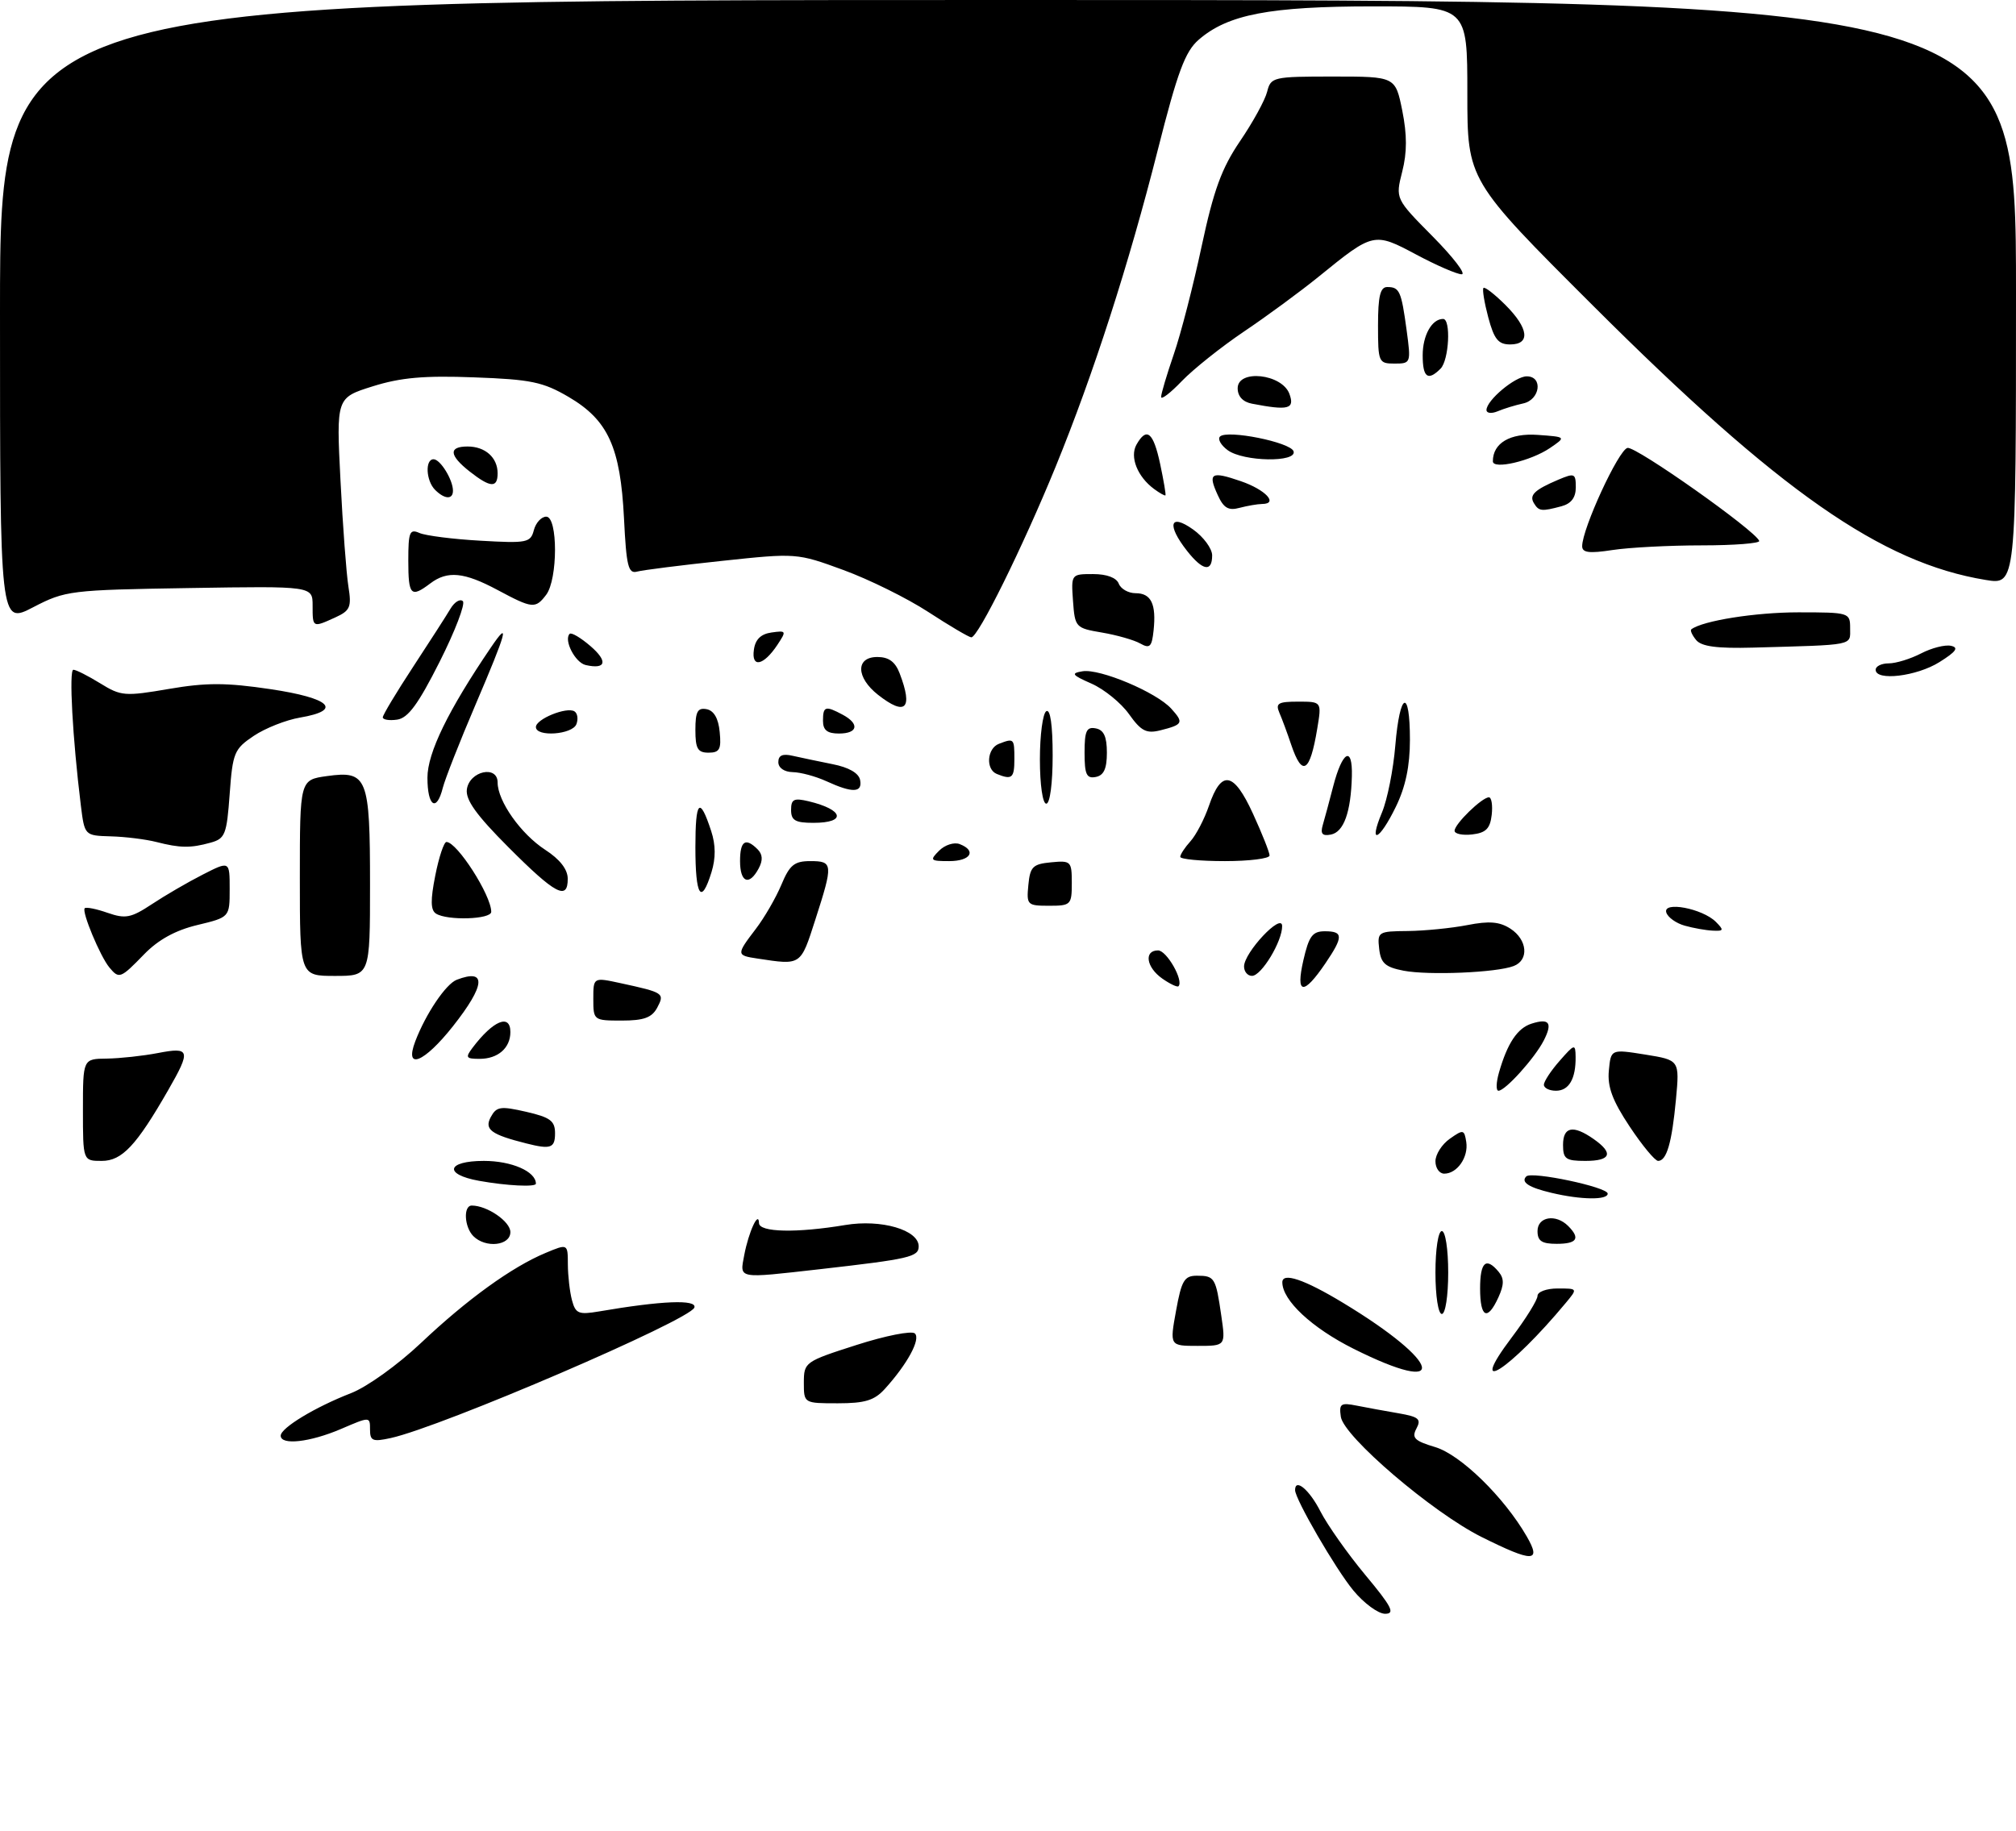 <?xml version="1.0" encoding="UTF-8" standalone="no"?>
<!DOCTYPE svg PUBLIC "-//W3C//DTD SVG 1.1//EN" "http://www.w3.org/Graphics/SVG/1.1/DTD/svg11.dtd" >
<svg xmlns="http://www.w3.org/2000/svg" xmlns:xlink="http://www.w3.org/1999/xlink" version="1.1" viewBox="0 0 316 287">
 <g >
 <path fill="currentColor"
d=" M 212.12 249.33 C 209.34 245.96 203.00 235.03 203.00 233.61 C 203.00 231.68 205.24 233.55 206.96 236.93 C 208.07 239.09 211.24 243.59 214.02 246.93 C 218.17 251.91 218.72 253.00 217.11 253.00 C 216.03 253.00 213.79 251.35 212.12 249.33 Z  M 232.23 240.96 C 224.52 237.11 210.62 225.22 210.17 222.11 C 209.87 220.06 210.16 219.87 212.67 220.37 C 214.23 220.68 217.18 221.22 219.23 221.57 C 222.39 222.12 222.81 222.48 222.02 223.96 C 221.24 225.42 221.72 225.90 224.97 226.87 C 228.95 228.07 235.74 234.69 239.31 240.87 C 241.67 244.96 240.27 244.97 232.23 240.96 Z  M 44.00 225.08 C 44.00 223.86 49.41 220.59 55.00 218.42 C 57.53 217.44 62.34 213.99 66.00 210.53 C 73.21 203.71 80.22 198.64 85.51 196.43 C 89.00 194.97 89.00 194.97 89.01 198.24 C 89.02 200.03 89.31 202.56 89.66 203.86 C 90.22 205.94 90.70 206.14 93.89 205.60 C 103.74 203.91 109.27 203.69 108.84 204.99 C 108.18 206.95 69.26 223.69 61.24 225.45 C 58.41 226.07 58.00 225.90 58.00 224.11 C 58.00 222.07 58.00 222.07 53.42 224.04 C 48.57 226.11 44.00 226.62 44.00 225.08 Z  M 126.00 216.75 C 126.01 213.56 126.16 213.45 134.25 210.86 C 138.79 209.40 142.90 208.59 143.40 209.05 C 144.35 209.94 142.23 213.85 138.69 217.75 C 137.06 219.55 135.58 220.00 131.33 220.00 C 126.00 220.00 126.00 220.00 126.00 216.75 Z  M 212.16 211.45 C 205.61 208.17 201.00 203.86 201.00 201.03 C 201.00 199.42 204.43 200.57 210.50 204.24 C 226.09 213.66 227.33 219.04 212.16 211.45 Z  M 236.97 209.66 C 239.19 206.72 241.00 203.80 241.00 203.16 C 241.00 202.52 242.42 202.00 244.15 202.00 C 247.31 202.00 247.31 202.00 245.44 204.25 C 236.63 214.85 229.72 219.26 236.97 209.66 Z  M 184.34 205.50 C 185.20 200.74 185.64 200.00 187.61 200.00 C 190.39 200.00 190.57 200.30 191.43 206.25 C 192.12 211.00 192.12 211.00 187.73 211.00 C 183.34 211.00 183.34 211.00 184.34 205.50 Z  M 225.00 199.50 C 225.00 195.83 225.44 193.00 226.00 193.00 C 226.56 193.00 227.00 195.83 227.00 199.50 C 227.00 203.17 226.56 206.00 226.00 206.00 C 225.44 206.00 225.00 203.17 225.00 199.50 Z  M 232.00 202.00 C 232.00 197.85 232.93 197.01 234.91 199.39 C 235.78 200.44 235.77 201.41 234.87 203.39 C 233.15 207.16 232.00 206.60 232.00 202.00 Z  M 116.66 196.75 C 117.35 193.13 118.92 189.71 118.97 191.75 C 119.00 193.20 124.84 193.33 132.50 192.05 C 138.13 191.11 144.00 192.82 144.00 195.40 C 144.00 197.05 142.56 197.38 128.50 198.98 C 115.44 200.45 115.95 200.55 116.66 196.75 Z  M 74.20 193.80 C 72.77 192.37 72.60 189.00 73.95 189.00 C 76.36 189.00 80.00 191.50 80.00 193.16 C 80.00 195.30 76.12 195.72 74.20 193.80 Z  M 241.00 193.00 C 241.00 190.74 243.87 190.27 245.80 192.20 C 247.75 194.15 247.20 195.00 244.00 195.00 C 241.67 195.00 241.00 194.56 241.00 193.00 Z  M 243.20 187.01 C 239.63 186.17 238.34 185.33 239.24 184.43 C 240.08 183.59 252.00 186.11 252.00 187.13 C 252.00 188.16 247.81 188.11 243.20 187.01 Z  M 75.08 185.12 C 69.49 184.11 70.01 182.00 75.85 182.00 C 80.20 182.00 84.00 183.66 84.00 185.57 C 84.00 186.13 79.39 185.90 75.08 185.12 Z  M 225.00 182.06 C 225.00 180.99 226.01 179.40 227.25 178.53 C 229.36 177.04 229.52 177.07 229.83 179.03 C 230.20 181.41 228.41 184.00 226.38 184.00 C 225.62 184.00 225.00 183.13 225.00 182.06 Z  M 13.00 174.00 C 13.00 166.00 13.00 166.00 16.75 165.96 C 18.81 165.93 22.41 165.54 24.75 165.09 C 29.81 164.11 29.96 164.65 26.36 170.91 C 21.37 179.61 19.12 182.00 15.95 182.00 C 13.00 182.00 13.00 182.00 13.00 174.00 Z  M 245.00 179.50 C 245.00 176.63 246.58 176.32 249.78 178.56 C 252.97 180.79 252.52 182.00 248.50 182.00 C 245.43 182.00 245.00 181.69 245.00 179.50 Z  M 255.44 176.61 C 252.75 172.56 251.94 170.39 252.18 167.85 C 252.50 164.47 252.50 164.47 257.89 165.33 C 263.27 166.20 263.27 166.20 262.70 172.36 C 262.06 179.17 261.24 182.00 259.90 182.00 C 259.42 182.00 257.41 179.58 255.44 176.61 Z  M 82.50 179.26 C 76.97 177.87 75.89 177.07 76.92 175.14 C 77.82 173.47 78.44 173.38 82.47 174.30 C 86.25 175.17 87.00 175.72 87.00 177.67 C 87.00 179.99 86.32 180.23 82.50 179.26 Z  M 234.96 168.14 C 236.28 163.54 237.85 161.18 240.07 160.48 C 242.86 159.59 243.40 160.36 241.96 163.16 C 240.54 165.91 235.95 171.00 234.88 171.00 C 234.47 171.00 234.51 169.71 234.96 168.14 Z  M 242.00 170.06 C 242.00 169.54 243.11 167.85 244.47 166.31 C 246.81 163.64 246.94 163.61 246.97 165.67 C 247.02 169.12 245.93 171.00 243.89 171.00 C 242.85 171.00 242.00 170.58 242.00 170.06 Z  M 65.09 163.26 C 66.73 158.95 69.89 154.25 71.60 153.60 C 76.32 151.79 76.10 154.43 70.98 160.91 C 66.46 166.62 63.34 167.87 65.09 163.26 Z  M 74.08 164.25 C 77.30 159.99 80.00 158.87 80.00 161.80 C 80.00 164.30 78.05 166.00 75.18 166.00 C 73.03 166.00 72.91 165.80 74.08 164.25 Z  M 93.00 156.61 C 93.00 153.21 93.00 153.21 97.25 154.13 C 104.06 155.61 104.22 155.71 103.01 157.99 C 102.17 159.54 100.92 160.00 97.46 160.00 C 93.06 160.00 93.00 159.96 93.00 156.61 Z  M 182.19 153.42 C 179.67 151.66 179.27 149.00 181.52 149.00 C 182.88 149.00 185.58 153.75 184.72 154.62 C 184.53 154.80 183.39 154.26 182.19 153.42 Z  M 204.30 150.54 C 205.17 146.75 205.72 146.00 207.67 146.00 C 210.57 146.00 210.59 146.84 207.75 151.03 C 204.30 156.11 203.06 155.94 204.30 150.54 Z  M 17.14 151.67 C 15.70 149.93 12.77 142.90 13.28 142.39 C 13.50 142.17 15.11 142.49 16.87 143.11 C 19.67 144.08 20.54 143.91 23.81 141.75 C 25.86 140.39 29.45 138.30 31.77 137.12 C 36.00 134.96 36.00 134.96 36.00 139.38 C 36.00 143.80 36.00 143.80 30.94 145.02 C 27.51 145.84 24.81 147.32 22.59 149.61 C 18.88 153.43 18.67 153.51 17.14 151.67 Z  M 47.00 137.63 C 47.00 122.26 47.00 122.26 51.25 121.67 C 57.59 120.79 58.00 121.83 58.00 138.69 C 58.00 153.00 58.00 153.00 52.50 153.00 C 47.00 153.00 47.00 153.00 47.00 137.63 Z  M 195.00 151.52 C 195.00 149.33 200.93 143.02 200.97 145.17 C 201.01 147.55 197.73 152.99 196.25 152.99 C 195.56 153.00 195.00 152.33 195.00 151.52 Z  M 220.00 152.18 C 217.13 151.62 216.44 151.01 216.18 148.75 C 215.88 146.09 216.03 146.00 220.68 145.96 C 223.33 145.93 227.53 145.51 230.00 145.03 C 233.42 144.36 235.04 144.49 236.75 145.59 C 239.42 147.32 239.70 150.52 237.26 151.45 C 234.57 152.49 223.90 152.93 220.00 152.18 Z  M 118.75 150.28 C 115.40 149.78 115.39 149.67 118.47 145.63 C 119.83 143.85 121.63 140.73 122.48 138.70 C 123.77 135.60 124.52 135.00 127.01 135.00 C 130.58 135.00 130.62 135.43 127.80 144.18 C 125.47 151.43 125.62 151.32 118.75 150.28 Z  M 264.07 145.12 C 262.74 144.75 261.44 143.83 261.19 143.07 C 260.58 141.24 266.84 142.42 268.95 144.52 C 270.25 145.83 270.20 145.99 268.46 145.90 C 267.38 145.85 265.41 145.50 264.07 145.12 Z  M 68.34 143.23 C 67.49 142.69 67.46 141.12 68.23 137.25 C 68.80 134.36 69.59 132.00 69.98 132.00 C 71.64 132.00 77.00 140.36 77.00 142.95 C 77.00 144.14 70.12 144.36 68.34 143.23 Z  M 161.19 138.75 C 161.46 135.89 161.89 135.46 164.75 135.19 C 167.87 134.89 168.00 135.02 168.00 138.44 C 168.00 141.85 167.85 142.00 164.44 142.00 C 161.02 142.00 160.89 141.87 161.19 138.75 Z  M 79.68 132.81 C 74.65 127.77 72.95 125.39 73.18 123.74 C 73.59 120.87 78.00 119.91 78.00 122.68 C 78.01 125.61 81.65 130.75 85.45 133.22 C 87.75 134.71 88.98 136.28 88.99 137.75 C 89.01 141.24 87.06 140.21 79.68 132.81 Z  M 109.00 132.83 C 109.00 125.44 109.67 124.76 111.48 130.30 C 112.19 132.47 112.20 134.54 111.52 136.75 C 109.91 141.95 109.00 140.54 109.00 132.83 Z  M 116.00 135.00 C 116.00 131.83 116.85 131.25 118.75 133.15 C 119.55 133.95 119.60 134.88 118.92 136.15 C 117.43 138.94 116.00 138.37 116.00 135.00 Z  M 147.21 133.36 C 148.11 132.46 149.55 132.00 150.42 132.33 C 153.14 133.38 152.14 135.00 148.79 135.00 C 145.81 135.00 145.69 134.88 147.21 133.36 Z  M 185.00 134.33 C 185.00 133.96 185.72 132.86 186.60 131.89 C 187.47 130.93 188.78 128.42 189.50 126.32 C 191.45 120.62 193.38 120.97 196.40 127.57 C 197.83 130.69 199.00 133.64 199.00 134.12 C 199.00 134.60 195.85 135.00 192.00 135.00 C 188.15 135.00 185.00 134.70 185.00 134.33 Z  M 24.50 132.00 C 22.85 131.58 19.65 131.18 17.38 131.12 C 13.26 131.00 13.26 131.00 12.67 126.25 C 11.37 115.69 10.79 105.00 11.50 105.00 C 11.92 105.00 13.81 105.96 15.71 107.13 C 18.96 109.14 19.57 109.19 26.46 108.01 C 32.34 107.00 35.44 107.01 42.38 108.04 C 51.80 109.44 53.79 111.35 47.02 112.50 C 44.84 112.87 41.57 114.16 39.77 115.37 C 36.71 117.42 36.47 118.02 36.00 124.49 C 35.54 130.84 35.29 131.48 33.00 132.11 C 29.86 132.98 28.26 132.96 24.50 132.00 Z  M 207.34 129.34 C 207.64 128.33 208.37 125.61 208.97 123.29 C 210.41 117.72 212.03 116.84 211.90 121.69 C 211.75 127.34 210.63 130.45 208.61 130.84 C 207.26 131.10 206.94 130.72 207.34 129.34 Z  M 216.62 127.37 C 217.46 125.37 218.40 120.64 218.71 116.87 C 219.42 108.42 221.00 107.81 221.00 115.97 C 221.00 120.09 220.32 123.35 218.80 126.47 C 216.18 131.86 214.44 132.57 216.62 127.37 Z  M 228.00 130.24 C 228.00 129.18 232.30 125.00 233.38 125.00 C 233.79 125.00 233.99 126.24 233.82 127.75 C 233.57 129.91 232.91 130.57 230.75 130.82 C 229.24 130.99 228.00 130.73 228.00 130.24 Z  M 124.00 126.98 C 124.00 125.29 124.44 125.07 126.75 125.62 C 132.27 126.94 132.73 129.00 127.50 129.00 C 124.66 129.00 124.00 128.62 124.00 126.98 Z  M 67.00 121.92 C 67.00 118.03 70.25 111.36 76.95 101.50 C 79.98 97.04 79.48 98.90 74.52 110.51 C 72.05 116.28 69.76 122.13 69.41 123.50 C 68.44 127.38 67.00 126.45 67.00 121.92 Z  M 163.00 119.06 C 163.00 115.24 163.45 111.84 164.00 111.50 C 164.63 111.11 165.00 113.66 165.00 118.44 C 165.00 122.81 164.58 126.00 164.00 126.00 C 163.43 126.00 163.00 123.02 163.00 119.06 Z  M 129.50 122.46 C 127.85 121.71 125.49 121.07 124.25 121.05 C 122.92 121.02 122.00 120.38 122.00 119.48 C 122.00 118.42 122.67 118.12 124.25 118.49 C 125.49 118.77 128.30 119.36 130.49 119.80 C 133.05 120.30 134.61 121.20 134.82 122.29 C 135.21 124.30 133.63 124.36 129.50 122.46 Z  M 156.25 121.34 C 154.47 120.62 154.70 117.33 156.58 116.61 C 158.94 115.70 159.00 115.76 159.00 119.00 C 159.00 121.99 158.63 122.30 156.25 121.34 Z  M 170.00 118.00 C 170.00 114.59 170.31 113.91 171.75 114.19 C 173.02 114.43 173.50 115.49 173.50 118.00 C 173.50 120.51 173.02 121.57 171.75 121.81 C 170.31 122.09 170.00 121.41 170.00 118.00 Z  M 202.39 116.75 C 201.79 114.96 200.96 112.71 200.54 111.75 C 199.90 110.26 200.34 110.00 203.48 110.00 C 207.18 110.00 207.18 110.00 206.47 114.25 C 205.33 121.13 204.12 121.87 202.39 116.75 Z  M 109.00 114.43 C 109.00 111.56 109.35 110.92 110.75 111.18 C 111.90 111.40 112.61 112.62 112.81 114.76 C 113.08 117.47 112.79 118.00 111.06 118.00 C 109.36 118.00 109.00 117.37 109.00 114.43 Z  M 84.00 113.98 C 84.00 112.73 88.82 110.77 90.04 111.52 C 90.52 111.82 90.66 112.72 90.35 113.53 C 89.72 115.18 84.00 115.58 84.00 113.98 Z  M 129.00 113.00 C 129.00 110.72 129.38 110.60 132.07 112.04 C 134.77 113.48 134.48 115.00 131.50 115.00 C 129.67 115.00 129.00 114.47 129.00 113.00 Z  M 176.97 111.96 C 175.73 110.21 173.08 108.06 171.10 107.18 C 168.01 105.82 167.81 105.55 169.68 105.24 C 172.39 104.79 181.27 108.53 183.59 111.10 C 185.59 113.31 185.44 113.60 181.87 114.50 C 179.69 115.04 178.86 114.62 176.97 111.96 Z  M 60.00 112.46 C 60.00 112.09 62.14 108.53 64.75 104.55 C 67.36 100.57 70.01 96.45 70.63 95.40 C 71.26 94.36 72.12 93.84 72.55 94.25 C 72.97 94.66 71.34 98.93 68.91 103.75 C 65.56 110.40 63.96 112.58 62.25 112.82 C 61.01 113.00 60.00 112.83 60.00 112.46 Z  M 137.63 108.93 C 134.16 106.20 134.10 103.00 137.52 103.00 C 139.31 103.00 140.33 103.75 141.02 105.57 C 143.15 111.14 141.95 112.32 137.63 108.93 Z  M 294.00 105.00 C 294.00 104.45 294.92 104.00 296.05 104.00 C 297.18 104.00 299.46 103.30 301.12 102.44 C 302.78 101.58 304.89 101.04 305.82 101.25 C 307.07 101.52 306.61 102.17 304.00 103.80 C 300.43 106.04 294.00 106.81 294.00 105.00 Z  M 91.80 104.26 C 90.15 103.88 88.33 100.34 89.29 99.37 C 89.56 99.11 91.02 99.97 92.55 101.29 C 95.33 103.68 95.00 104.99 91.80 104.26 Z  M 118.17 101.86 C 118.39 100.24 119.27 99.39 120.93 99.16 C 123.26 98.83 123.30 98.91 121.85 101.10 C 119.68 104.37 117.75 104.77 118.17 101.86 Z  M 178.74 100.89 C 177.78 100.34 175.08 99.57 172.74 99.17 C 168.60 98.47 168.49 98.35 168.19 94.23 C 167.89 90.01 167.90 90.00 171.34 90.00 C 173.48 90.00 175.00 90.57 175.36 91.50 C 175.68 92.33 176.87 93.00 178.00 93.00 C 180.44 93.00 181.26 94.69 180.82 98.84 C 180.55 101.41 180.23 101.73 178.74 100.89 Z  M 265.87 100.35 C 265.24 99.58 264.89 98.82 265.11 98.66 C 266.89 97.31 275.17 96.00 281.87 96.00 C 289.88 96.00 290.00 96.04 290.00 98.50 C 290.00 101.26 290.88 101.08 274.77 101.53 C 269.16 101.68 266.71 101.36 265.87 100.35 Z  M 145.50 95.94 C 142.20 93.79 136.21 90.83 132.19 89.36 C 124.92 86.70 124.83 86.69 113.19 87.93 C 106.76 88.61 100.77 89.37 99.87 89.61 C 98.48 89.99 98.18 88.78 97.81 81.28 C 97.25 70.11 95.32 65.86 89.13 62.23 C 85.12 59.88 83.21 59.48 74.32 59.16 C 66.47 58.86 62.80 59.19 58.41 60.57 C 52.71 62.36 52.71 62.36 53.37 75.33 C 53.73 82.46 54.29 89.93 54.61 91.94 C 55.13 95.18 54.89 95.73 52.55 96.80 C 48.99 98.42 49.00 98.43 49.00 94.94 C 49.00 91.88 49.00 91.88 29.70 92.19 C 10.98 92.49 10.25 92.58 5.20 95.20 C 0.00 97.90 0.00 97.90 0.00 48.95 C 0.00 0.00 0.00 0.00 158.00 0.00 C 316.00 0.00 316.00 0.00 316.00 45.85 C 316.00 91.70 316.00 91.70 311.25 90.92 C 294.91 88.25 278.90 77.07 249.75 47.97 C 230.00 28.26 230.00 28.26 230.00 14.63 C 230.00 1.00 230.00 1.00 215.18 1.00 C 199.05 1.00 192.46 2.26 187.89 6.23 C 185.76 8.08 184.58 11.26 181.48 23.50 C 176.93 41.48 171.38 58.69 165.47 73.16 C 160.28 85.85 153.27 100.03 152.24 99.92 C 151.83 99.88 148.80 98.09 145.50 95.94 Z  M 78.00 92.50 C 72.75 89.69 70.13 89.43 67.44 91.47 C 64.40 93.77 64.00 93.35 64.00 87.89 C 64.00 83.40 64.21 82.88 65.75 83.56 C 66.71 83.98 71.02 84.53 75.32 84.77 C 82.61 85.19 83.17 85.08 83.68 83.11 C 83.99 81.95 84.86 81.00 85.62 81.00 C 87.46 81.00 87.45 90.82 85.61 93.25 C 83.92 95.47 83.46 95.42 78.00 92.50 Z  M 186.07 86.37 C 182.85 82.27 183.36 80.41 187.00 83.00 C 188.65 84.17 190.00 86.01 190.00 87.07 C 190.00 89.75 188.52 89.48 186.07 86.37 Z  M 248.00 85.63 C 248.00 82.88 253.72 70.49 255.11 70.22 C 256.45 69.96 275.17 83.19 275.75 84.80 C 275.89 85.18 271.84 85.50 266.75 85.50 C 261.66 85.50 255.36 85.83 252.75 86.23 C 249.10 86.79 248.00 86.65 248.00 85.63 Z  M 190.87 77.60 C 189.29 74.15 189.83 73.83 194.50 75.44 C 198.37 76.77 200.44 78.99 197.83 79.01 C 197.10 79.02 195.50 79.30 194.28 79.62 C 192.55 80.09 191.79 79.64 190.87 77.60 Z  M 240.45 78.91 C 239.65 77.63 240.51 76.80 244.25 75.21 C 246.80 74.13 247.00 74.21 247.00 76.40 C 247.00 78.01 246.28 78.96 244.75 79.37 C 241.64 80.20 241.21 80.16 240.45 78.91 Z  M 68.20 76.80 C 66.77 75.37 66.60 72.00 67.96 72.00 C 69.02 72.00 71.00 75.22 71.00 76.93 C 71.00 78.35 69.69 78.29 68.20 76.80 Z  M 180.91 76.67 C 178.29 74.74 177.06 71.65 178.13 69.72 C 179.73 66.88 180.78 67.74 181.85 72.74 C 182.40 75.34 182.78 77.56 182.68 77.66 C 182.58 77.76 181.78 77.31 180.91 76.67 Z  M 73.63 73.93 C 70.39 71.38 70.27 70.00 73.30 70.00 C 76.06 70.00 78.00 71.74 78.00 74.20 C 78.00 76.54 76.87 76.47 73.63 73.93 Z  M 234.00 72.32 C 234.00 69.46 236.71 67.87 241.04 68.18 C 245.50 68.50 245.50 68.50 242.95 70.24 C 239.94 72.28 234.00 73.66 234.00 72.32 Z  M 192.44 70.58 C 191.38 69.80 190.83 68.84 191.23 68.44 C 192.34 67.33 202.29 69.33 202.76 70.75 C 203.34 72.53 194.92 72.39 192.44 70.58 Z  M 233.00 64.28 C 233.00 62.76 237.49 59.00 239.31 59.00 C 241.90 59.00 241.41 62.68 238.75 63.25 C 237.51 63.52 235.71 64.07 234.75 64.48 C 233.79 64.88 233.00 64.79 233.00 64.28 Z  M 196.25 63.29 C 194.82 63.02 194.00 62.14 194.00 60.87 C 194.00 57.85 200.95 58.60 202.11 61.75 C 202.98 64.13 201.96 64.39 196.25 63.29 Z  M 182.00 62.23 C 182.00 61.72 182.90 58.71 183.99 55.53 C 185.09 52.35 187.05 44.74 188.35 38.62 C 190.24 29.79 191.48 26.39 194.37 22.13 C 196.38 19.18 198.29 15.70 198.62 14.38 C 199.20 12.08 199.53 12.00 208.97 12.00 C 218.72 12.00 218.72 12.00 219.80 17.34 C 220.56 21.14 220.56 23.90 219.79 26.92 C 218.72 31.16 218.72 31.16 224.58 37.08 C 227.80 40.34 229.84 43.00 229.11 43.00 C 228.38 43.00 225.17 41.61 221.99 39.91 C 215.37 36.38 215.27 36.41 206.74 43.34 C 203.86 45.68 198.57 49.57 195.00 51.97 C 191.43 54.38 187.04 57.88 185.25 59.74 C 183.46 61.61 182.00 62.73 182.00 62.23 Z  M 223.00 55.70 C 223.00 52.57 224.44 50.00 226.20 50.00 C 227.46 50.00 227.13 56.47 225.80 57.80 C 223.81 59.79 223.00 59.18 223.00 55.70 Z  M 216.00 51.00 C 216.00 46.44 216.35 45.00 217.44 45.00 C 219.37 45.00 219.65 45.63 220.48 51.75 C 221.18 56.92 221.15 57.00 218.59 57.00 C 216.09 57.00 216.00 56.79 216.00 51.00 Z  M 233.28 49.76 C 232.66 47.43 232.32 45.35 232.53 45.14 C 232.74 44.93 234.28 46.13 235.96 47.80 C 239.62 51.46 239.93 54.00 236.71 54.00 C 234.85 54.00 234.20 53.19 233.28 49.76 Z "/>
</g>
</svg>